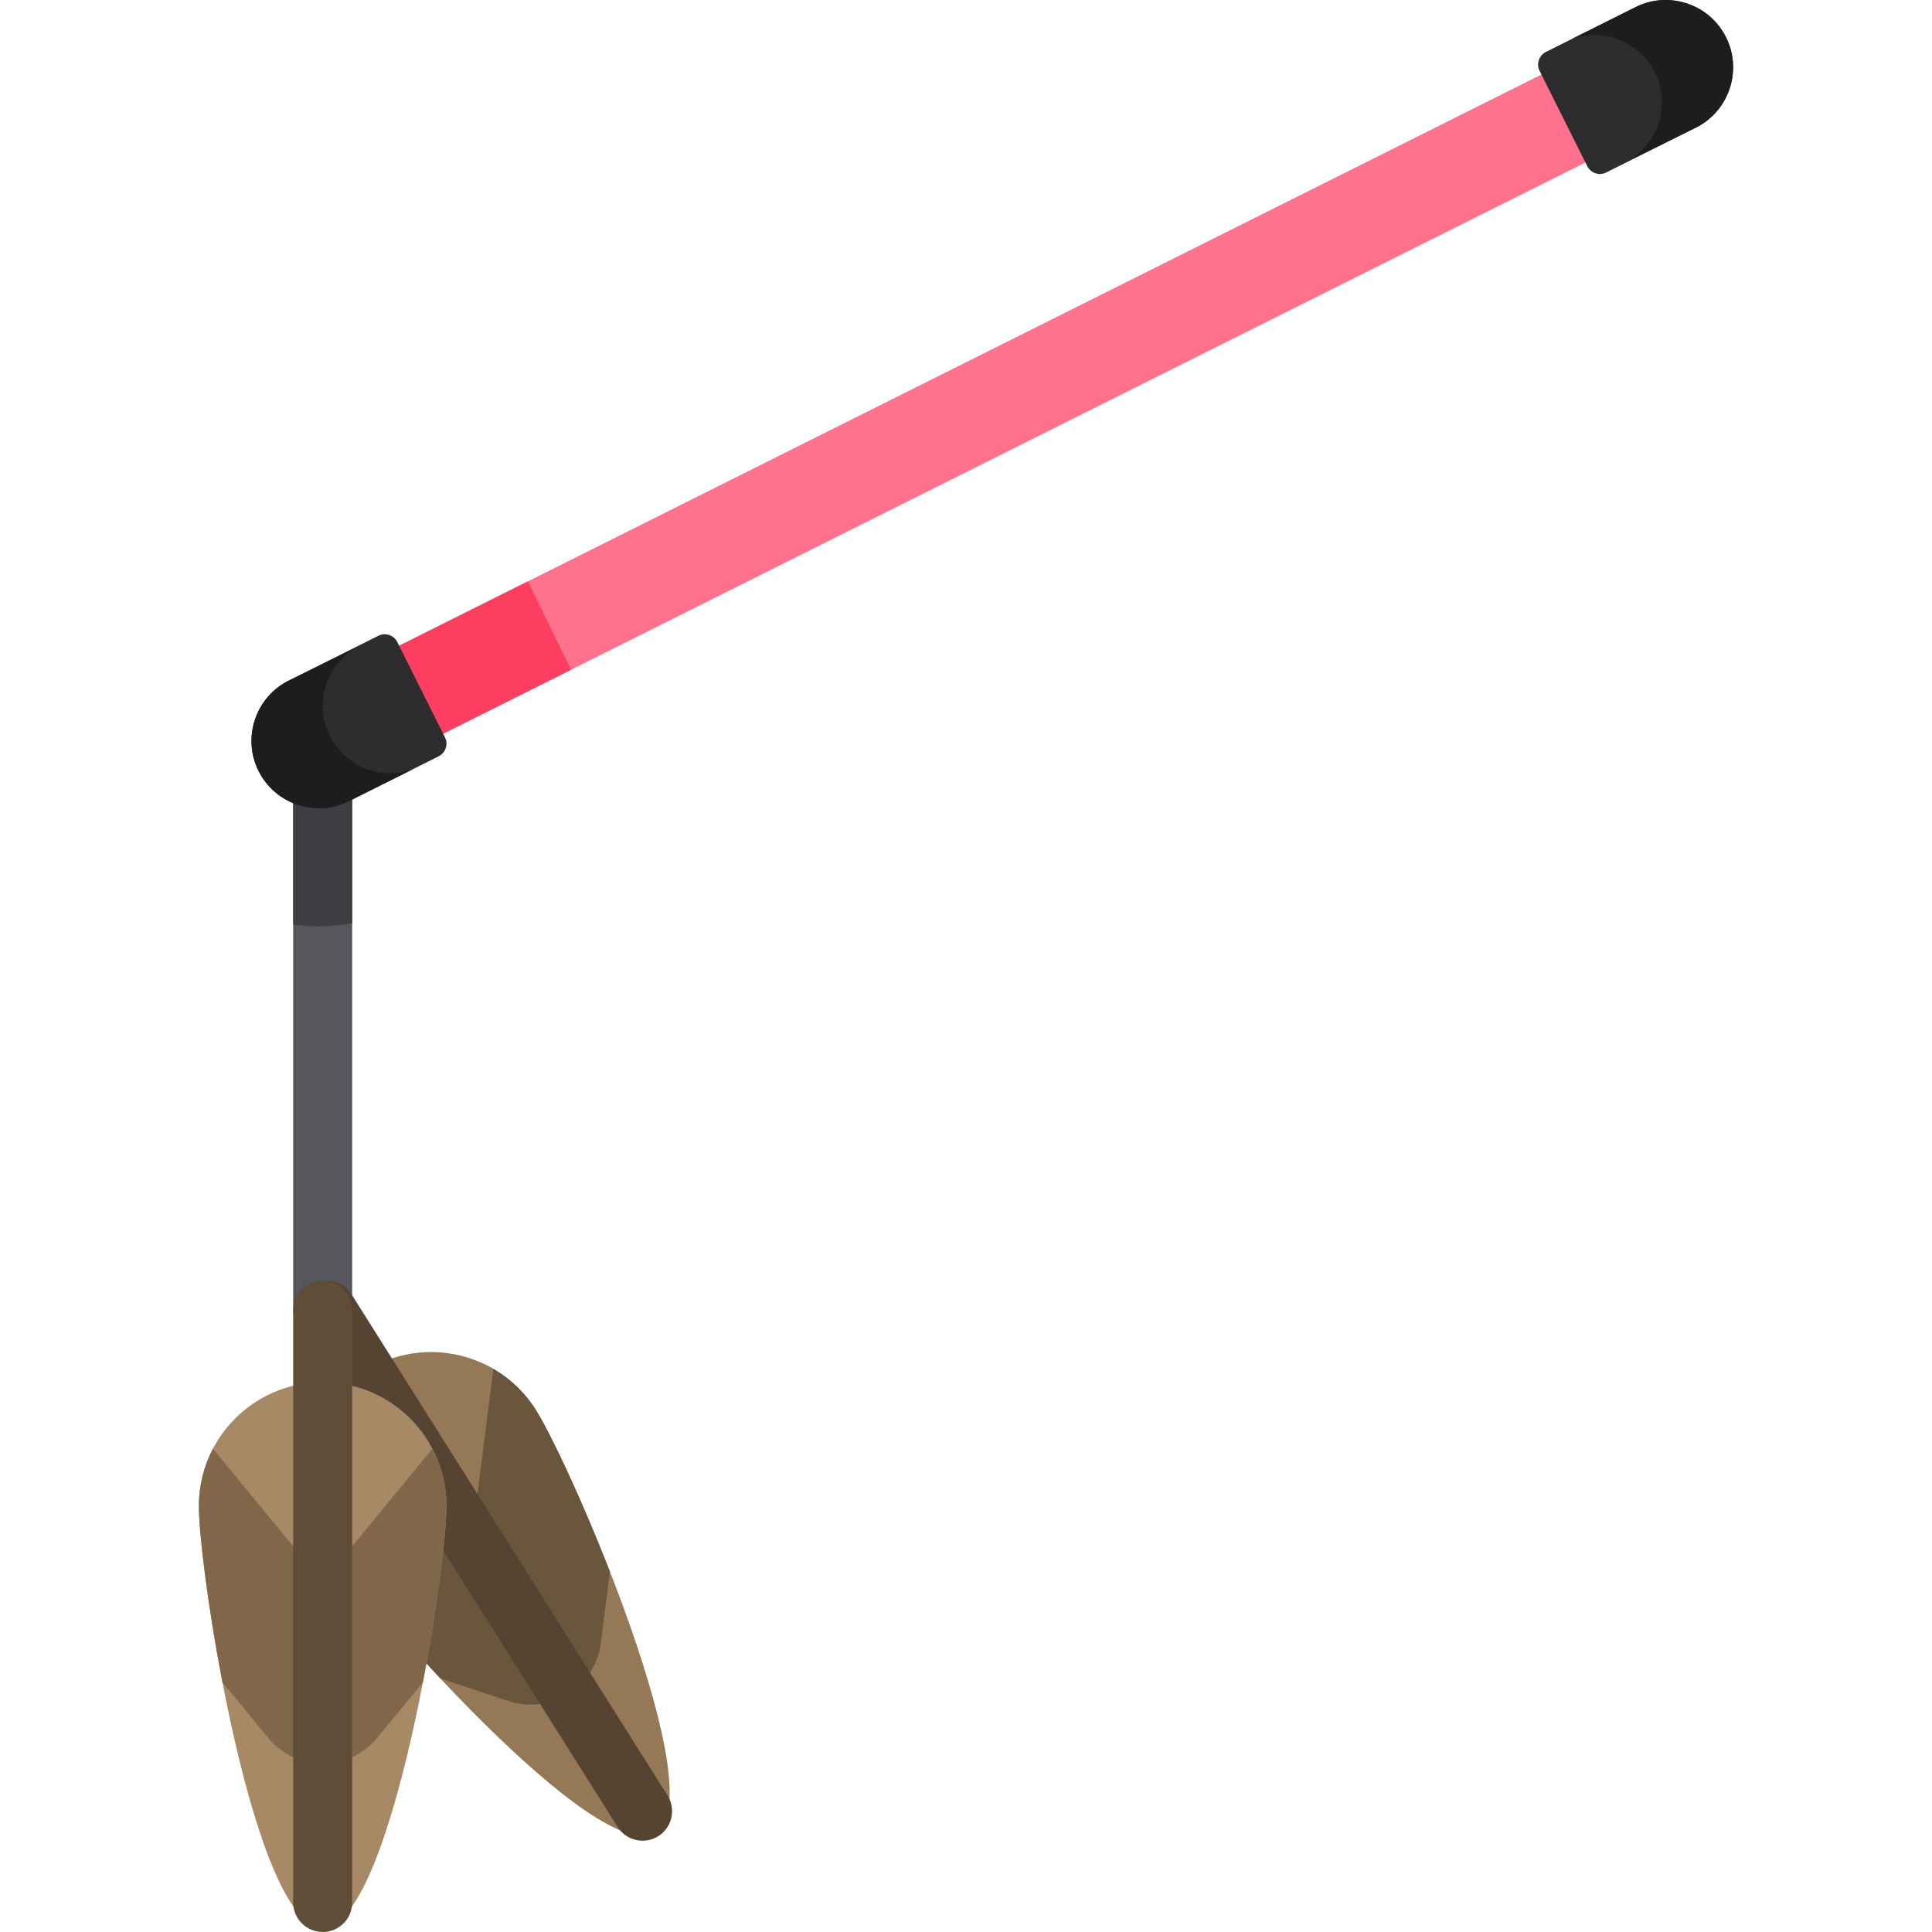 <?xml version="1.0" encoding="iso-8859-1"?>
<!-- Generator: Adobe Illustrator 19.0.0, SVG Export Plug-In . SVG Version: 6.00 Build 0)  -->
<svg version="1.1" id="Layer_1" xmlns="http://www.w3.org/2000/svg" xmlns:xlink="http://www.w3.org/1999/xlink" x="0px" y="0px"
	 viewBox="0 0 512 512" style="enable-background:new 0 0 512 512;" xml:space="preserve">
<path style="fill:#57565C;" d="M85.516,355.027c-4.318,0-7.819-3.501-7.819-7.819V201.031c0-4.318,3.501-7.819,7.819-7.819
	c4.318,0,7.819,3.501,7.819,7.819v146.177C93.335,351.526,89.834,355.027,85.516,355.027z"/>
<path style="fill:#3E3D42;" d="M93.335,201.031c0-4.318-3.501-7.819-7.819-7.819c-4.318,0-7.819,3.501-7.819,7.819v43.974
	c2.239,0.309,4.518,0.468,6.827,0.468c0.002,0,0.003,0,0.004,0c2.949,0,5.9-0.28,8.806-0.813
	C93.335,244.66,93.335,201.031,93.335,201.031z"/>
<path style="fill:#957856;" d="M141.997,373.618c9.664,15.326,47.16,102.326,31.834,111.99s-77.67-61.667-87.335-76.993
	c-9.664-15.326-5.075-35.585,10.252-45.249C112.074,353.702,132.333,358.292,141.997,373.618z"/>
<path style="fill:#6A563D;" d="M130.739,362.763l-5.74,45.412l-43.453-14.393c0.412,5.109,2.022,10.199,4.947,14.835
	c3.837,6.086,15.987,21.005,30.196,36.177l18.124,6.004c5.304,1.757,11.117,1.048,15.843-1.933c4.727-2.981,7.872-7.92,8.572-13.464
	l2.395-18.94c-7.565-19.361-15.792-36.754-19.63-42.841C139.069,368.983,135.172,365.336,130.739,362.763z"/>
<path style="fill:#554431;" d="M170.294,487.808c-2.596,0-5.134-1.292-6.622-3.649l-83.728-132.78
	c-2.303-3.653-1.209-8.481,2.444-10.785c3.654-2.304,8.481-1.209,10.785,2.444l83.728,132.779c2.303,3.653,1.209,8.481-2.444,10.785
	C173.162,487.418,171.719,487.808,170.294,487.808z"/>
<path style="fill:#A78966;" d="M118.322,399.117c0,18.119-14.688,111.709-32.807,111.709s-32.807-93.591-32.807-111.709
	c0-18.119,14.688-32.807,32.807-32.807S118.322,380.999,118.322,399.117z"/>
<path style="fill:#806749;" d="M114.59,383.931l-29.077,35.351l-29.079-35.351c-2.377,4.542-3.729,9.706-3.729,15.187
	c0,7.195,2.319,26.295,6.247,46.707L71.08,460.57c3.55,4.315,8.845,6.816,14.432,6.816s10.883-2.501,14.432-6.816l12.127-14.744
	c3.928-20.412,6.247-39.513,6.247-46.708C118.319,393.635,116.967,388.472,114.59,383.931z"/>
<path style="fill:#5F4D37;" d="M85.516,512c-4.318,0-7.819-3.5-7.819-7.819V347.208c0-4.318,3.501-7.819,7.819-7.819
	c4.318,0,7.819,3.501,7.819,7.819v156.974C93.335,508.5,89.834,512,85.516,512z"/>
<path style="fill:#FF728B;" d="M81.757,197.714c-3.218-6.437-0.61-14.265,5.827-17.484L430.038,8.986
	c6.44-3.218,14.265-0.61,17.484,5.828c3.218,6.436,0.61,14.265-5.827,17.484L99.241,203.54
	C88.008,208.24,84.041,202.28,81.757,197.714z"/>
<path style="fill:#FF3F62;" d="M139.909,154.065L87.584,180.23c-6.436,3.219-9.046,11.046-5.827,17.484
	c2.283,4.566,6.25,10.526,17.484,5.827l52.115-26.059L139.909,154.065z"/>
<path style="fill:#2D2D30;" d="M409.68,13.77l23.771-11.887c8.807-4.404,19.554-0.821,23.958,7.985
	c4.404,8.807,0.822,19.554-7.986,23.958l-23.77,11.888c-1.846,0.924-4.091,0.175-5.014-1.671l-12.63-25.258
	C407.086,16.938,407.834,14.694,409.68,13.77z"/>
<path style="fill:#1D1D1F;" d="M438.536,19.146c4.404,8.806,0.822,19.554-7.985,23.958l18.873-9.278
	c8.807-4.404,12.389-15.152,7.986-23.958S442.259-2.52,433.453,1.884l-16.886,8.444C424.943,7.331,434.459,10.992,438.536,19.146z"
	/>
<path style="fill:#2D2D30;" d="M100.283,168.484L76.512,180.37c-8.806,4.404-12.389,15.152-7.986,23.958
	c4.404,8.806,15.152,12.389,23.958,7.986l23.771-11.887c1.846-0.923,2.595-3.168,1.671-5.014l-12.63-25.257
	C104.375,168.31,102.129,167.561,100.283,168.484z"/>
<path style="fill:#1D1D1F;" d="M87.4,195.051c-4.404-8.806-0.821-19.554,7.985-23.958l-18.873,9.278
	c-8.806,4.404-12.389,15.152-7.986,23.958c4.404,8.806,15.152,12.389,23.958,7.986l16.886-8.444
	C100.993,206.867,91.478,203.205,87.4,195.051z"/>
<g>
</g>
<g>
</g>
<g>
</g>
<g>
</g>
<g>
</g>
<g>
</g>
<g>
</g>
<g>
</g>
<g>
</g>
<g>
</g>
<g>
</g>
<g>
</g>
<g>
</g>
<g>
</g>
<g>
</g>
</svg>
